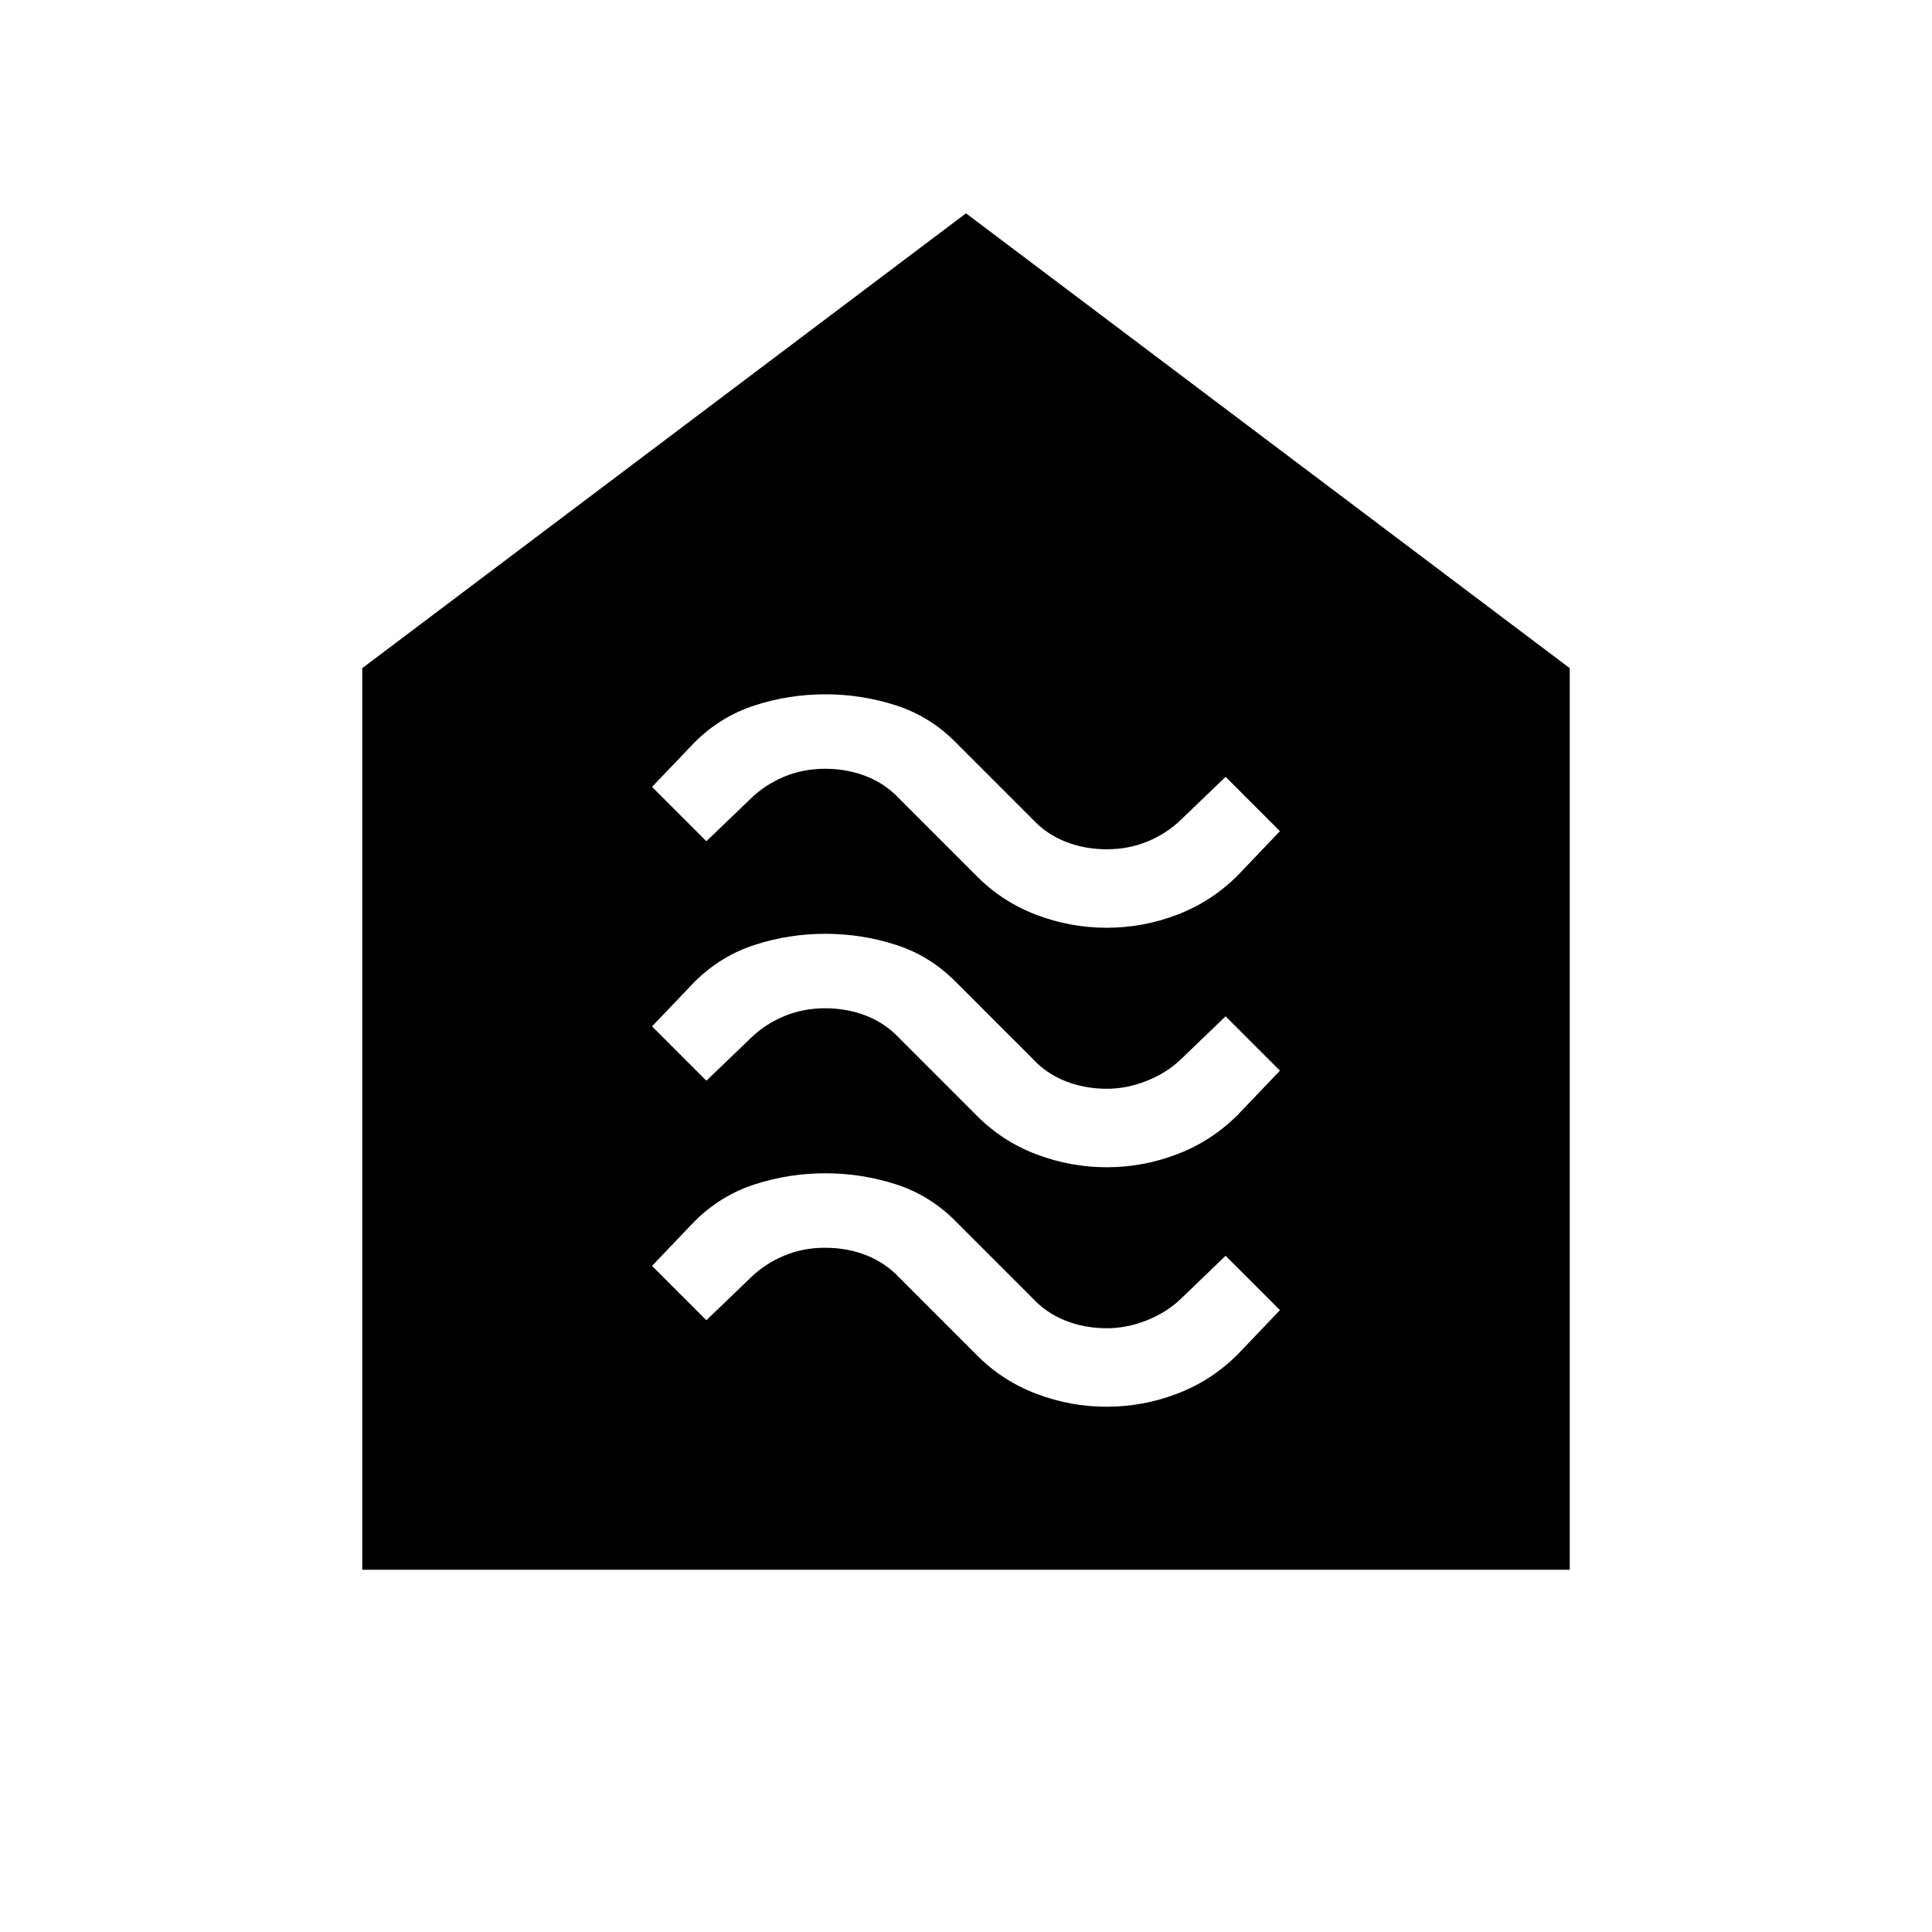 <svg xmlns="http://www.w3.org/2000/svg" height="24" viewBox="0 -960 960 960" width="24"><path d="M549.88-261q18.07 0 35.1-6.5Q602-274 615-287l21-22-27-27-21.93 21.07Q580-308 570-304t-20 4q-11 0-20.55-3.77-9.54-3.78-16.45-11.23l-38-38q-12.75-13-29.78-18.5-17.02-5.5-35.1-5.5-18.07 0-35.1 5.5Q358-366 345-353l-21 22 27 27 21.93-21.07Q380-332 389.5-336t20.5-4q11 0 20.55 3.77 9.54 3.78 16.45 11.23l38 38q12.75 13 29.78 19.5 17.02 6.5 35.1 6.5Zm0-119q18.07 0 35.1-6.5Q602-393 615-406l21-22-27-27-21.93 21.07Q580-427 570-423t-20 4q-11 0-20.55-3.77-9.54-3.78-16.45-11.23l-38-38q-12.75-13-29.78-18.5-17.02-5.5-35.1-5.5-18.07 0-35.1 5.5Q358-485 345-472l-21 22 27 27 21.93-21.07Q380-451 389.5-455t20.5-4q11 0 20.55 3.77 9.54 3.78 16.45 11.23l38 38q12.75 13 29.78 19.5 17.02 6.5 35.1 6.5Zm0-119q18.07 0 35.1-6.5Q602-512 615-525l21-22-27-27-21.93 21.07Q580-546 570.5-542t-20.5 4q-11 0-20.55-3.77-9.54-3.78-16.45-11.23l-38-38q-12.75-13-29.78-18.5-17.02-5.5-35.1-5.5-18.07 0-35.1 5.5Q358-604 345-591l-21 22 27 27 21.93-21.07Q380-570 389.5-574t20.5-4q11 0 20.55 3.77 9.54 3.78 16.45 11.23l38 38q12.75 13 29.78 19.5 17.02 6.5 35.1 6.5ZM180-180v-448l300-226 300 226v448H180Z"/></svg>